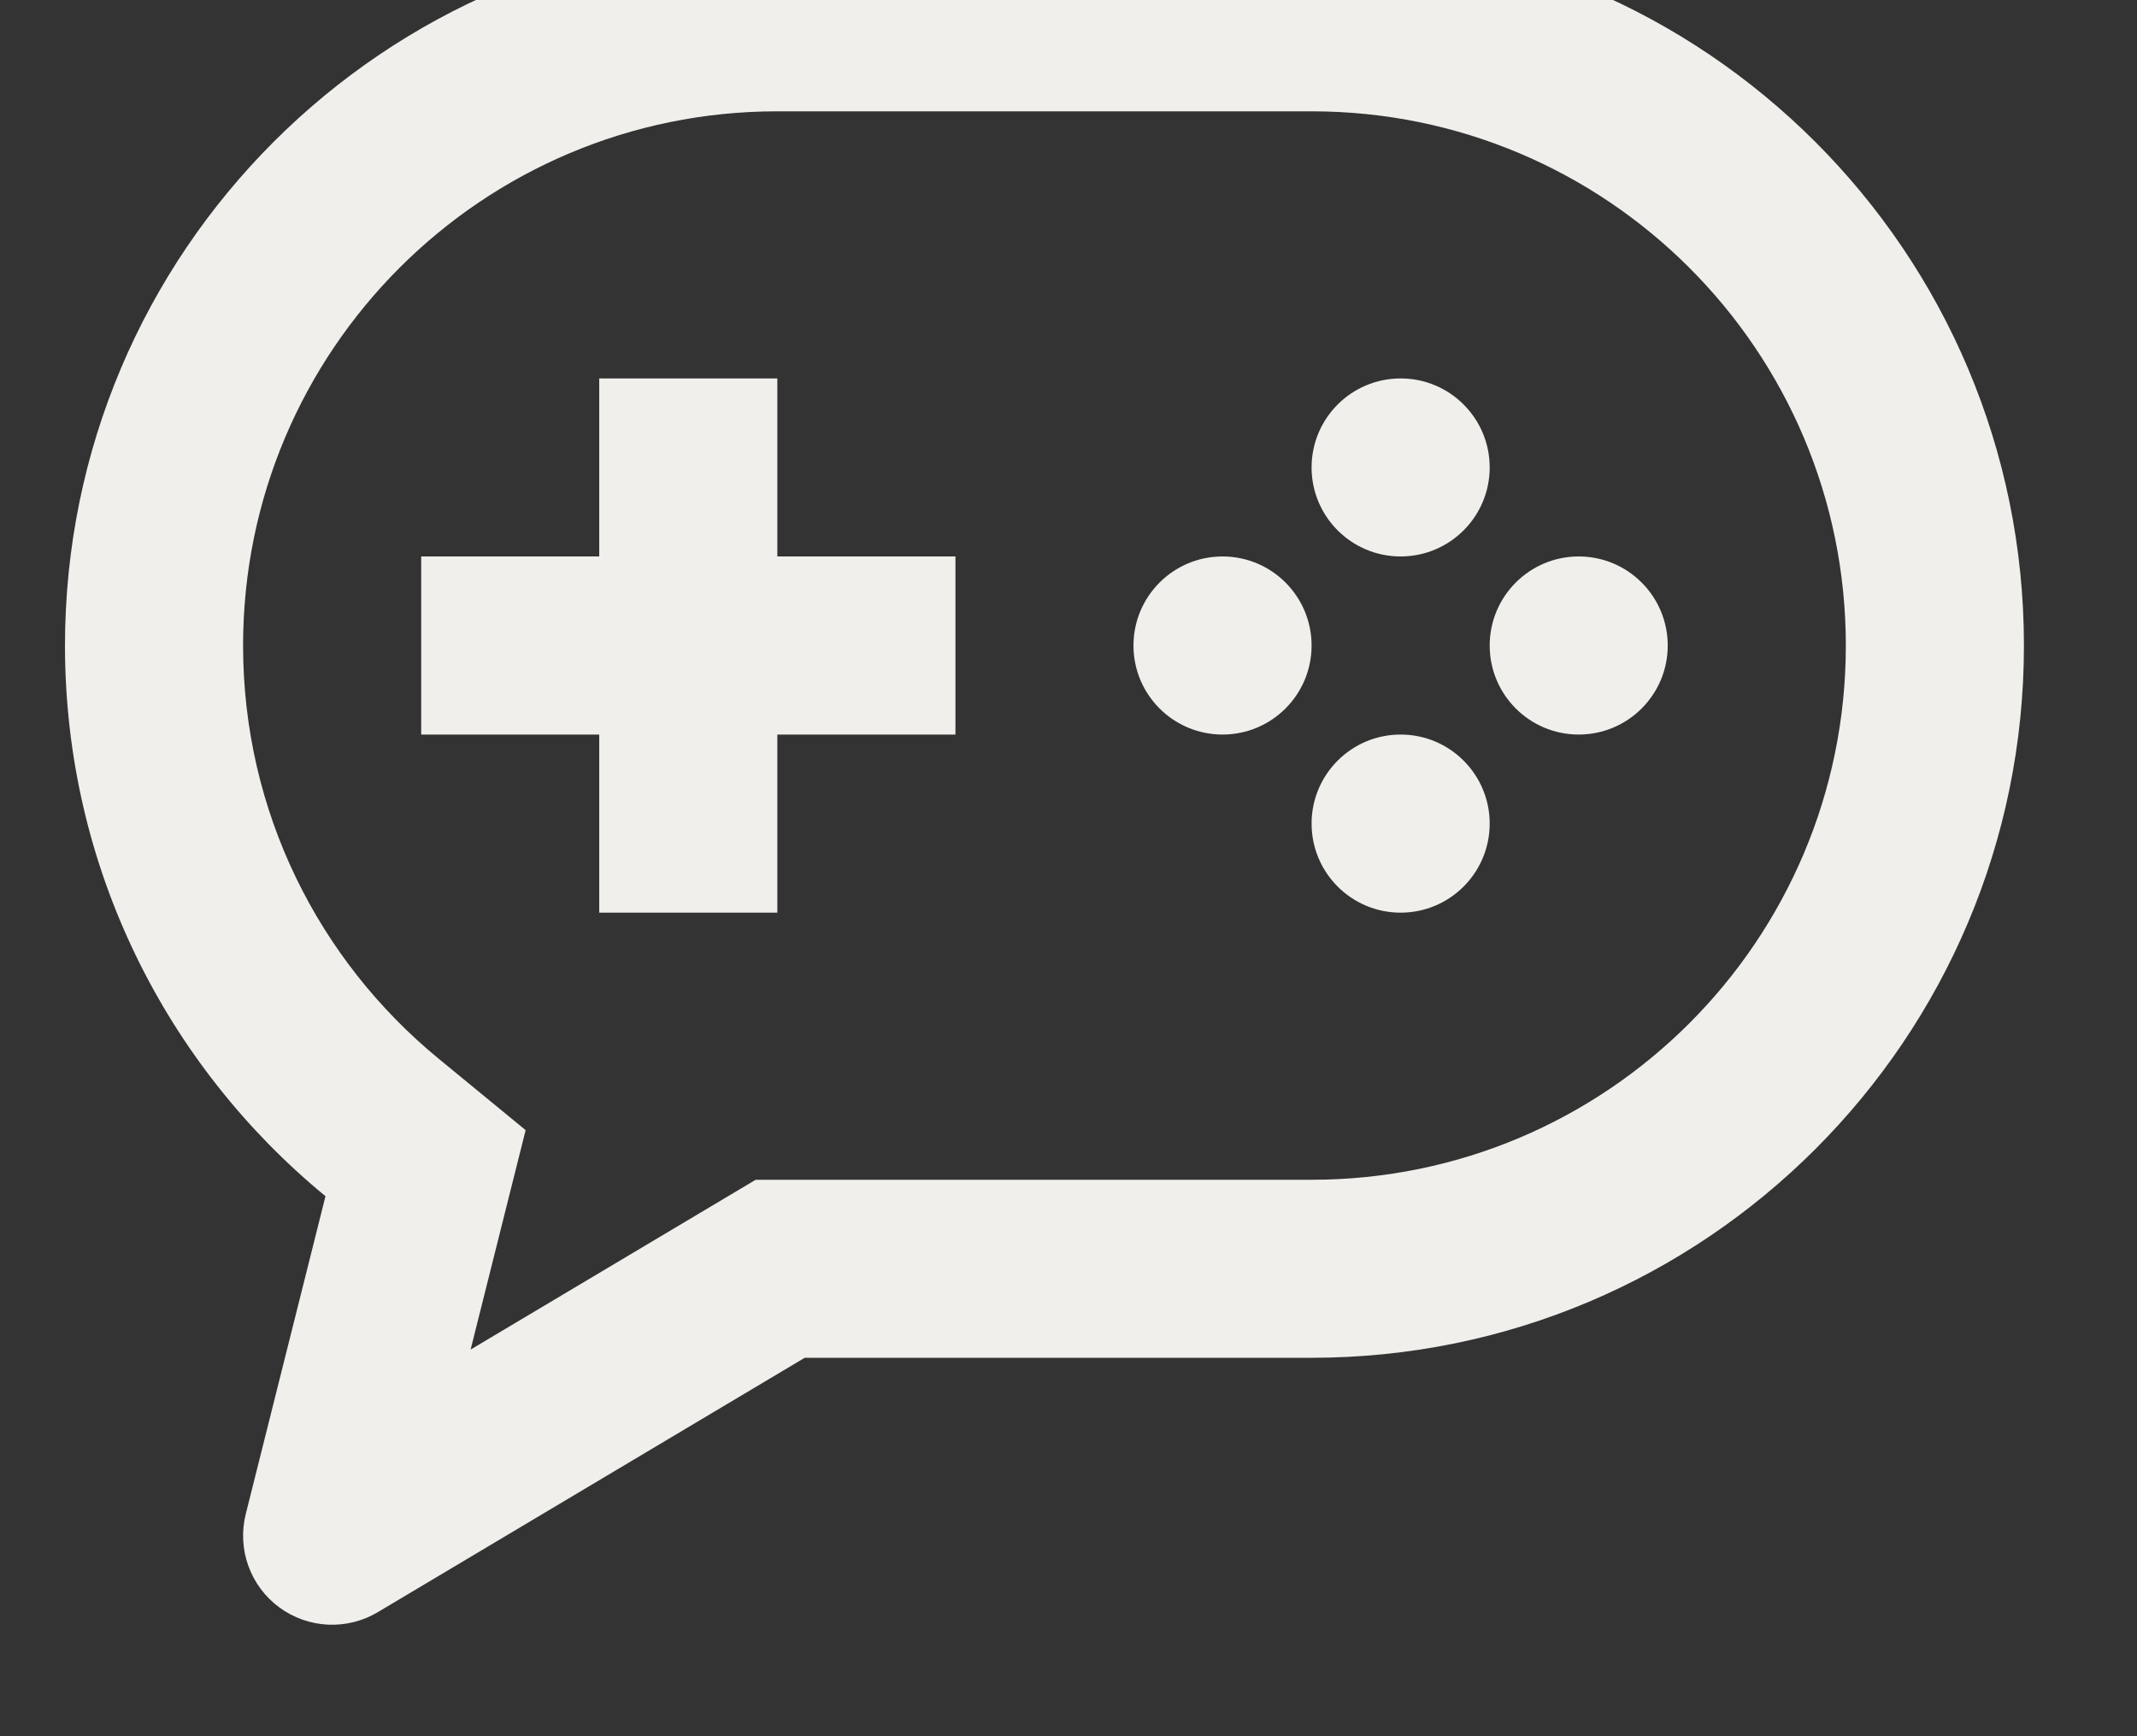<svg width="32" height="26" viewBox="0 0 32 26" fill="none" xmlns="http://www.w3.org/2000/svg" xmlns:xlink="http://www.w3.org/1999/xlink">
<rect x="0" y="0" width="32" height="26" fill="#333333" stroke="none"/>
<path d="M7.047,20.21L7.871,16.924L6.567,15.853C4.775,14.381 3.64,12.158 3.64,9.667C3.64,5.248 7.222,1.667 11.64,1.667L19.64,1.667C24.058,1.667 27.64,5.248 27.64,9.667C27.64,14.085 24.058,17.667 19.64,17.667L11.316,17.667L7.047,20.21ZM0.973,9.667C0.973,12.989 2.493,15.957 4.874,17.913L3.68,22.673C3.549,23.197 3.746,23.748 4.18,24.069C4.614,24.39 5.199,24.418 5.661,24.14L12.05,20.333L19.64,20.333C25.531,20.333 30.307,15.558 30.307,9.667C30.307,3.776 25.531,-1 19.64,-1L11.64,-1C5.749,-1 0.973,3.776 0.973,9.667ZM11.64,8.333L11.64,5.667L8.973,5.667L8.973,8.333L6.307,8.333L6.307,11L8.973,11L8.973,13.667L11.64,13.667L11.64,11L14.307,11L14.307,8.333L11.64,8.333ZM22.307,7C22.307,7.736 21.71,8.333 20.973,8.333C20.237,8.333 19.64,7.736 19.64,7C19.64,6.264 20.237,5.667 20.973,5.667C21.71,5.667 22.307,6.264 22.307,7ZM18.307,11C19.043,11 19.64,10.403 19.64,9.667C19.64,8.93 19.043,8.333 18.307,8.333C17.57,8.333 16.973,8.93 16.973,9.667C16.973,10.403 17.57,11 18.307,11ZM23.64,11C24.376,11 24.973,10.403 24.973,9.667C24.973,8.93 24.376,8.333 23.64,8.333C22.904,8.333 22.307,8.93 22.307,9.667C22.307,10.403 22.904,11 23.64,11ZM20.973,13.667C21.71,13.667 22.307,13.07 22.307,12.333C22.307,11.597 21.71,11 20.973,11C20.237,11 19.64,11.597 19.64,12.333C19.64,13.07 20.237,13.667 20.973,13.667Z" clip-rule="evenodd" fill-rule="evenodd" fill="#F0EFEB"/>
</svg>
